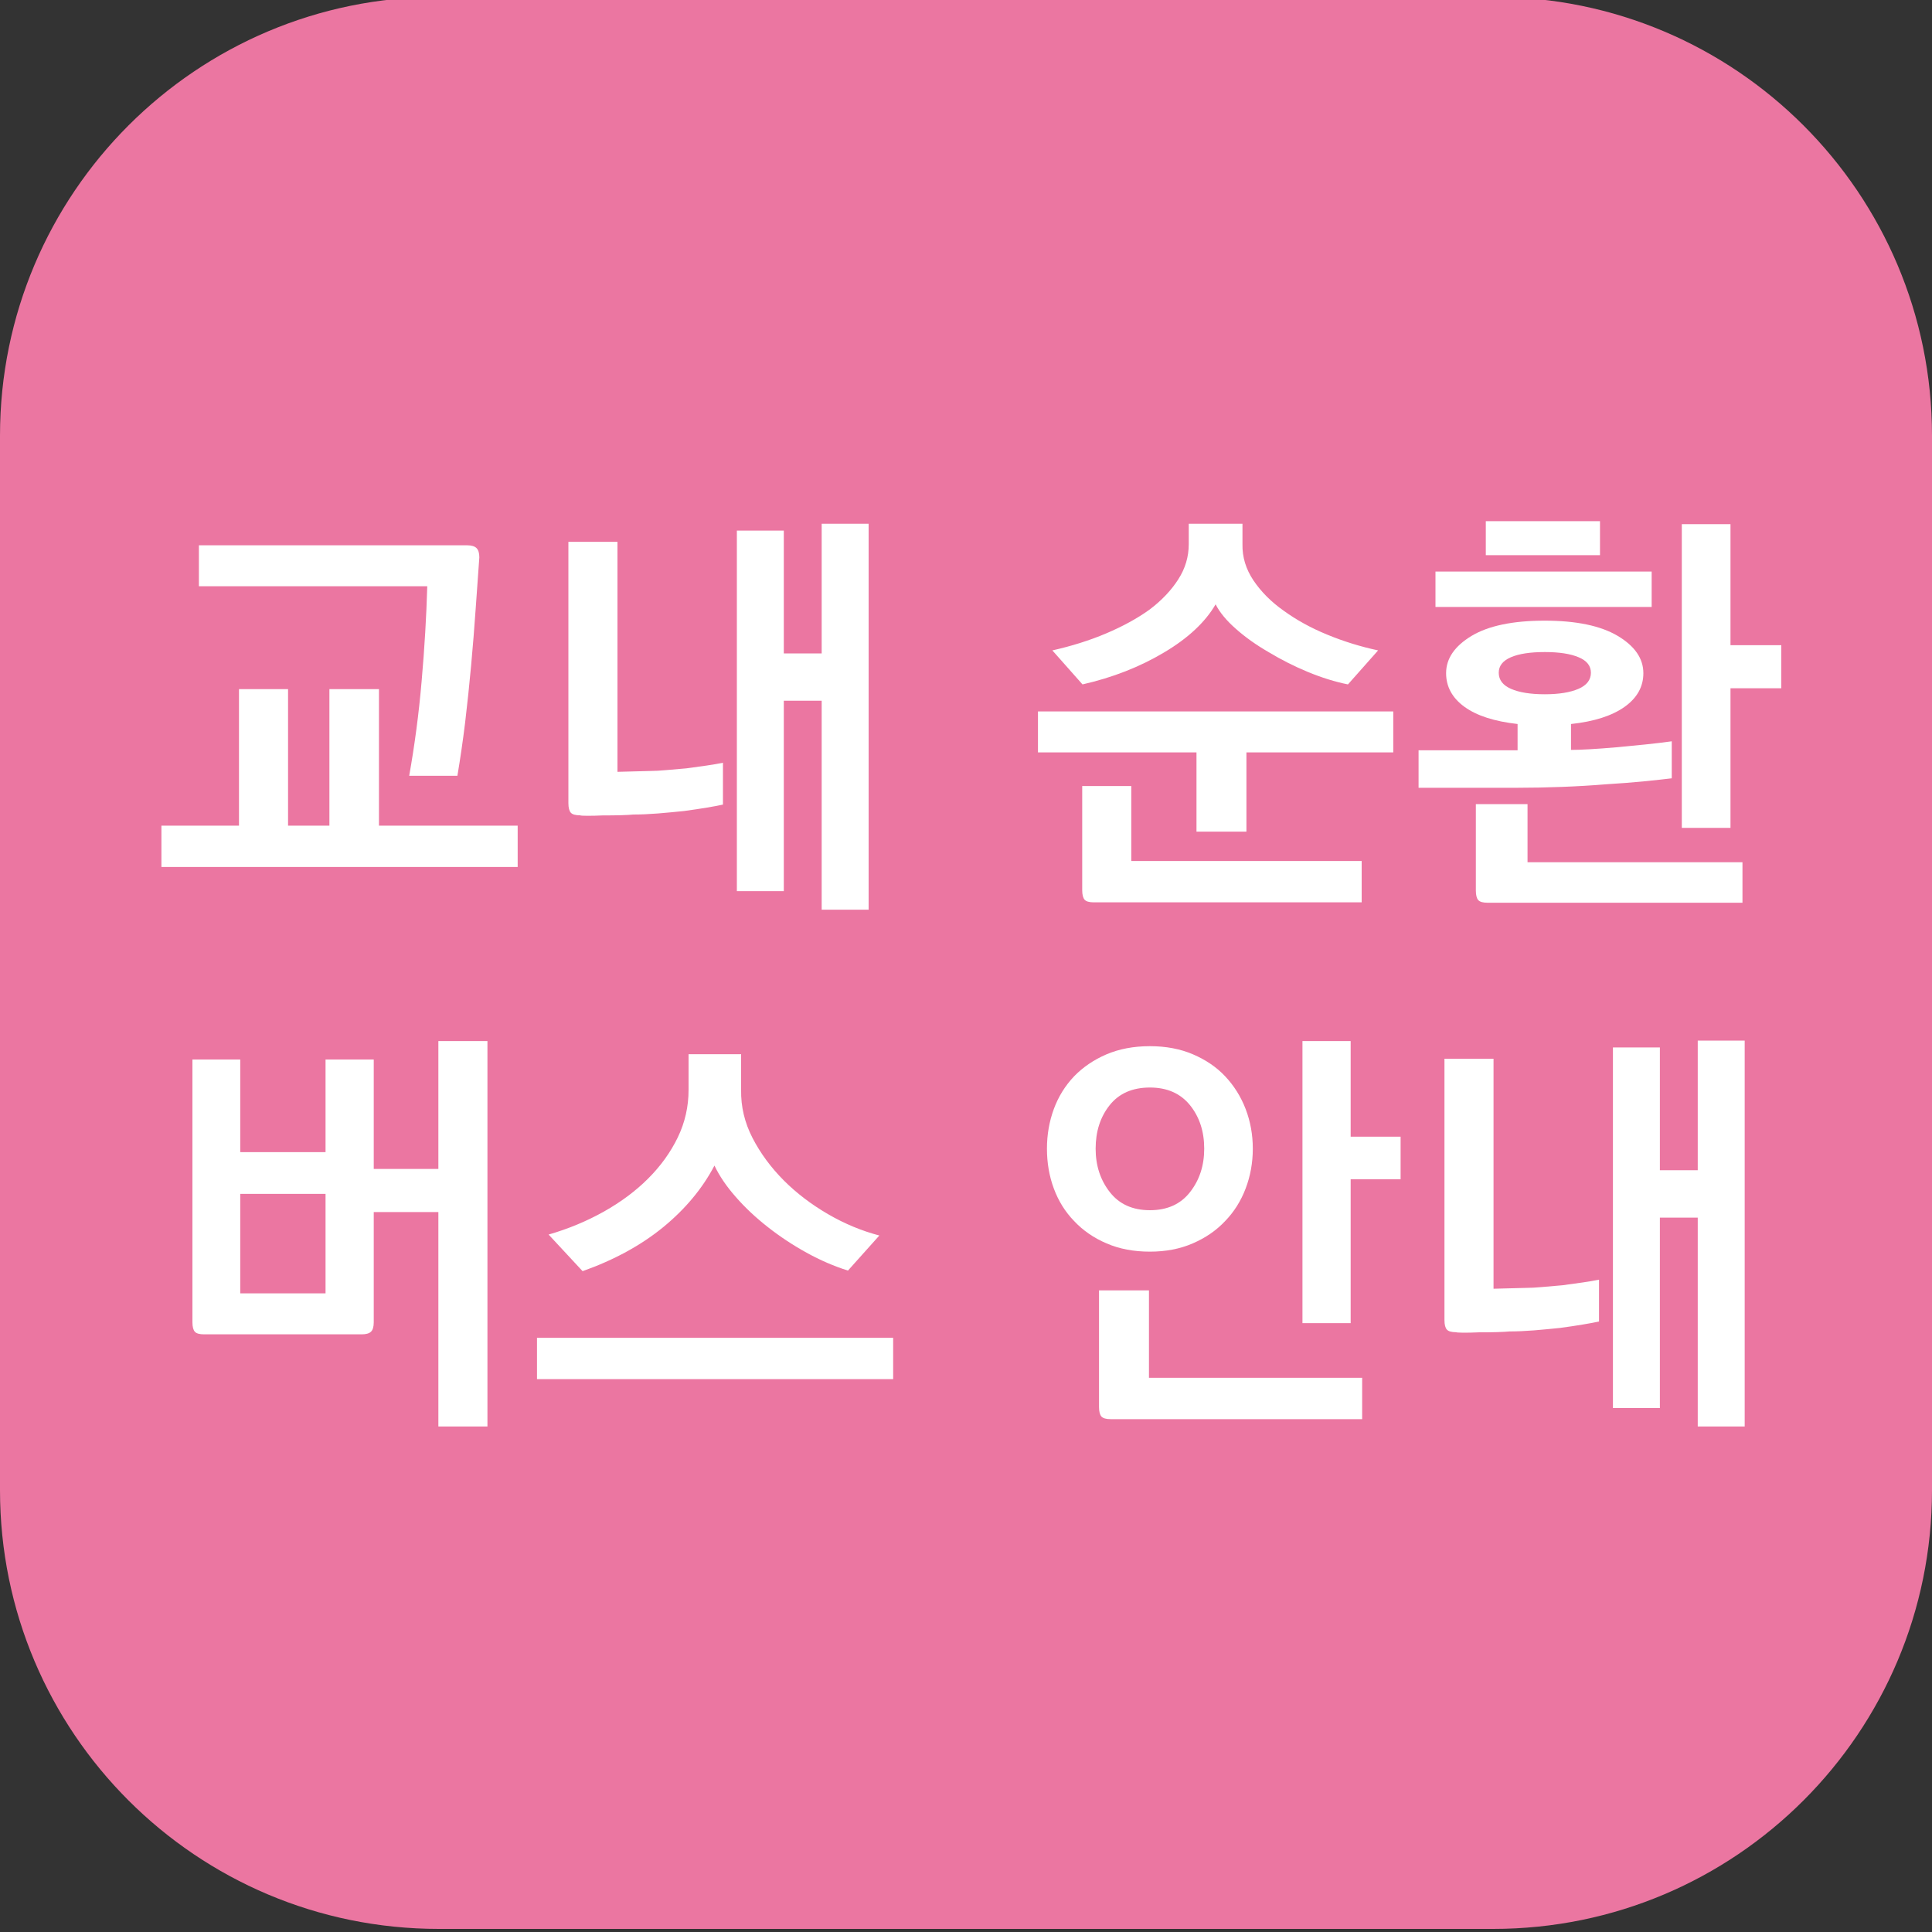 <?xml version="1.0" encoding="utf-8"?>
<!-- Generator: Adobe Illustrator 25.2.0, SVG Export Plug-In . SVG Version: 6.00 Build 0)  -->
<svg version="1.1" id="레이어_1" xmlns="http://www.w3.org/2000/svg" xmlns:xlink="http://www.w3.org/1999/xlink" x="0px"
	 y="0px" viewBox="0 0 200 200" style="enable-background:new 0 0 200 200;" xml:space="preserve">
<rect x="0" y="0" width="200" height="200" fill="#333333" stroke="none"/>
<style type="text/css">
	.st0{fill:#EB76A1;}
	.st1{fill:#FFFFFF;}
</style>
<path class="st0" d="M154.58,199.68H45.42C20.33,199.68,0,179.35,0,154.27V45.1C0,20.02,20.33-0.32,45.42-0.32h109.16
	C179.67-0.32,200,20.02,200,45.1v109.16C200,179.35,179.67,199.68,154.58,199.68z"/>
<g>
	<path class="st1" d="M39.23,71.34v14.13h14.36v4.28H16.71v-4.28h8.03V71.34h5.08v14.13h4.28V71.34H39.23z M48.37,56.45
		c0.45,0,0.77,0.1,0.96,0.29c0.19,0.19,0.29,0.51,0.29,0.96c-0.12,1.66-0.25,3.45-0.38,5.35c-0.13,1.9-0.29,3.85-0.47,5.84
		c-0.18,1.99-0.39,3.96-0.62,5.91c-0.24,1.95-0.51,3.78-0.8,5.51h-4.99c0.56-3.15,1-6.43,1.29-9.83c0.3-3.4,0.49-6.67,0.58-9.79
		H20.59v-4.24H48.37z"/>
	<path class="st1" d="M60.05,84.4c-0.48,0-0.8-0.09-0.96-0.27c-0.16-0.18-0.25-0.51-0.25-0.98V56.09h5.08V79.9l3.43-0.09
		c0.42,0,0.96-0.03,1.63-0.09s1.36-0.12,2.07-0.18c0.71-0.09,1.41-0.19,2.1-0.29c0.68-0.1,1.25-0.2,1.69-0.29v4.33
		c-0.39,0.09-0.94,0.19-1.65,0.31c-0.71,0.12-1.52,0.24-2.41,0.36c-0.86,0.09-1.75,0.17-2.68,0.25c-0.92,0.07-1.77,0.11-2.54,0.11
		c-0.27,0.03-0.7,0.05-1.29,0.07c-0.59,0.02-1.2,0.02-1.83,0.02c-0.62,0.03-1.17,0.04-1.65,0.04C60.33,84.45,60.08,84.43,60.05,84.4
		z M76.28,92.25V54.93h4.86v12.71h3.92V54.22h4.86v39.95h-4.86V72.54h-3.92v19.71H76.28z"/>
	<path class="st1" d="M144.23,77.89h-15.2v8.2h-5.17v-8.2h-16.41v-4.24h36.78V77.89z M128.62,54.22v2.1
		c-0.03,1.34,0.35,2.59,1.14,3.77c0.79,1.17,1.83,2.22,3.14,3.14c1.31,0.95,2.81,1.78,4.5,2.47c1.69,0.7,3.45,1.24,5.26,1.63
		l-3.12,3.52c-1.34-0.27-2.72-0.7-4.15-1.29c-1.43-0.59-2.78-1.28-4.06-2.05c-1.28-0.74-2.41-1.54-3.39-2.41
		c-0.98-0.86-1.68-1.71-2.1-2.54c-1.07,1.84-2.85,3.51-5.35,4.99c-2.5,1.49-5.31,2.59-8.43,3.3l-3.12-3.52
		c1.99-0.45,3.85-1.03,5.57-1.76c1.72-0.73,3.22-1.55,4.5-2.47c1.25-0.95,2.24-1.99,2.96-3.12c0.73-1.13,1.09-2.35,1.09-3.66v-2.1
		H128.62z M113.24,93.41c-0.48,0-0.8-0.09-0.96-0.27c-0.16-0.18-0.25-0.51-0.25-0.98V81.37h5.08v7.76h23.85v4.28H113.24z"/>
	<path class="st1" d="M157.11,74.95c-2.41-0.27-4.24-0.86-5.51-1.78c-1.26-0.92-1.9-2.08-1.9-3.48c0-1.52,0.88-2.8,2.63-3.86
		c1.75-1.05,4.28-1.58,7.58-1.58c3.27,0,5.79,0.53,7.56,1.58c1.77,1.06,2.65,2.34,2.65,3.86c0,1.4-0.65,2.56-1.94,3.48
		c-1.29,0.92-3.14,1.52-5.55,1.78v2.68c0.47,0,1.13-0.02,1.96-0.07s1.74-0.11,2.72-0.2c0.98-0.09,1.98-0.19,2.99-0.29
		c1.01-0.1,1.93-0.22,2.76-0.33v3.83c-0.71,0.09-1.67,0.19-2.85,0.31c-1.19,0.12-2.51,0.22-3.97,0.31
		c-1.46,0.12-2.98,0.21-4.57,0.27c-1.59,0.06-3.11,0.09-4.57,0.09h-10.25v-3.88h10.25V74.95z M148.6,59.17h22.38v3.66H148.6V59.17z
		 M153.99,93.45c-0.48,0-0.79-0.09-0.96-0.27c-0.16-0.18-0.25-0.51-0.25-0.98v-8.96h5.35v6.02h22.25v4.19H153.99z M153.81,53.95
		h11.82v3.52h-11.82V53.95z M159.92,67.5c-1.52,0-2.69,0.18-3.52,0.54c-0.83,0.36-1.25,0.89-1.25,1.6c0,0.74,0.42,1.3,1.27,1.67
		c0.85,0.37,2.01,0.56,3.5,0.56c1.46,0,2.62-0.19,3.48-0.56c0.86-0.37,1.29-0.93,1.29-1.67c0-0.71-0.42-1.25-1.27-1.6
		C162.58,67.68,161.41,67.5,159.92,67.5z M184.4,71.25h-5.26V85.7h-5.04V54.26h5.04v12.53h5.26V71.25z"/>
	<path class="st1" d="M19.92,136.88v-27.2h4.95v9.59h8.83v-9.59h4.99v11.33h6.69v-13.24h5.08v39.9h-5.08v-22.2h-6.69v11.41
		c0,0.48-0.1,0.8-0.29,0.98c-0.19,0.18-0.51,0.27-0.96,0.27H21.13c-0.48,0-0.8-0.09-0.96-0.27
		C20.01,137.68,19.92,137.36,19.92,136.88z M33.7,133.89v-10.3h-8.83v10.3H33.7z"/>
	<path class="st1" d="M92.47,142.77H55.59v-4.28h36.87V142.77z M87.78,131.53c-1.43-0.45-2.85-1.06-4.28-1.85
		c-1.43-0.79-2.76-1.67-4.01-2.65c-1.25-0.98-2.36-2.02-3.32-3.12c-0.97-1.1-1.7-2.18-2.21-3.25c-1.25,2.38-3.02,4.5-5.31,6.38
		c-2.29,1.87-5.07,3.39-8.34,4.55l-3.52-3.79c2.05-0.59,3.96-1.39,5.73-2.38c1.77-1,3.29-2.13,4.57-3.41
		c1.31-1.31,2.33-2.73,3.08-4.28c0.74-1.54,1.11-3.18,1.11-4.9v-3.7h5.44v3.7c-0.03,1.72,0.36,3.38,1.18,4.97
		c0.82,1.59,1.9,3.05,3.23,4.39c1.34,1.34,2.87,2.5,4.59,3.5c1.72,1,3.49,1.73,5.31,2.21L87.78,131.53z"/>
	<path class="st1" d="M119.04,129.57c-1.67,0-3.16-0.28-4.48-0.85c-1.32-0.56-2.45-1.34-3.37-2.32c-0.92-0.95-1.62-2.07-2.1-3.37
		c-0.48-1.29-0.71-2.67-0.71-4.12s0.24-2.82,0.71-4.1c0.47-1.28,1.17-2.41,2.1-3.39c0.92-0.95,2.04-1.71,3.34-2.27
		c1.31-0.56,2.81-0.85,4.5-0.85c1.66,0,3.16,0.28,4.48,0.85c1.32,0.57,2.43,1.32,3.32,2.27c0.92,0.98,1.63,2.11,2.12,3.39
		c0.49,1.28,0.74,2.65,0.74,4.1s-0.25,2.83-0.74,4.12c-0.49,1.29-1.2,2.42-2.12,3.37c-0.92,0.98-2.04,1.75-3.37,2.32
		C122.15,129.29,120.67,129.57,119.04,129.57z M119.04,112.58c-1.81,0-3.2,0.61-4.17,1.83c-0.97,1.22-1.45,2.72-1.45,4.5
		c0,1.75,0.49,3.25,1.47,4.5s2.36,1.87,4.15,1.87s3.17-0.62,4.15-1.87s1.47-2.75,1.47-4.5c0-1.78-0.49-3.28-1.47-4.5
		C122.2,113.19,120.82,112.58,119.04,112.58z M114.98,146.91c-0.48,0-0.79-0.09-0.96-0.27c-0.16-0.18-0.25-0.51-0.25-0.98v-12.08
		h5.17v9.05h22.07v4.28H114.98z M139.82,107.77v9.9h5.17v4.41h-5.17v14.89h-4.99v-29.2H139.82z"/>
	<path class="st1" d="M150.74,137.91c-0.48,0-0.79-0.09-0.96-0.27c-0.16-0.18-0.25-0.5-0.25-0.98v-27.06h5.08v23.81l3.43-0.09
		c0.42,0,0.96-0.03,1.63-0.09c0.67-0.06,1.36-0.12,2.07-0.18c0.71-0.09,1.41-0.19,2.1-0.29c0.68-0.1,1.25-0.2,1.69-0.29v4.33
		c-0.39,0.09-0.94,0.19-1.65,0.31c-0.71,0.12-1.52,0.24-2.41,0.36c-0.86,0.09-1.75,0.17-2.67,0.25c-0.92,0.07-1.77,0.11-2.54,0.11
		c-0.27,0.03-0.7,0.05-1.29,0.07c-0.6,0.02-1.2,0.02-1.83,0.02c-0.62,0.03-1.17,0.04-1.65,0.04
		C151.02,137.95,150.77,137.94,150.74,137.91z M166.97,145.75v-37.32h4.86v12.71h3.92v-13.42h4.86v39.95h-4.86v-21.62h-3.92v19.71
		H166.97z"/>
</g>
</svg>
